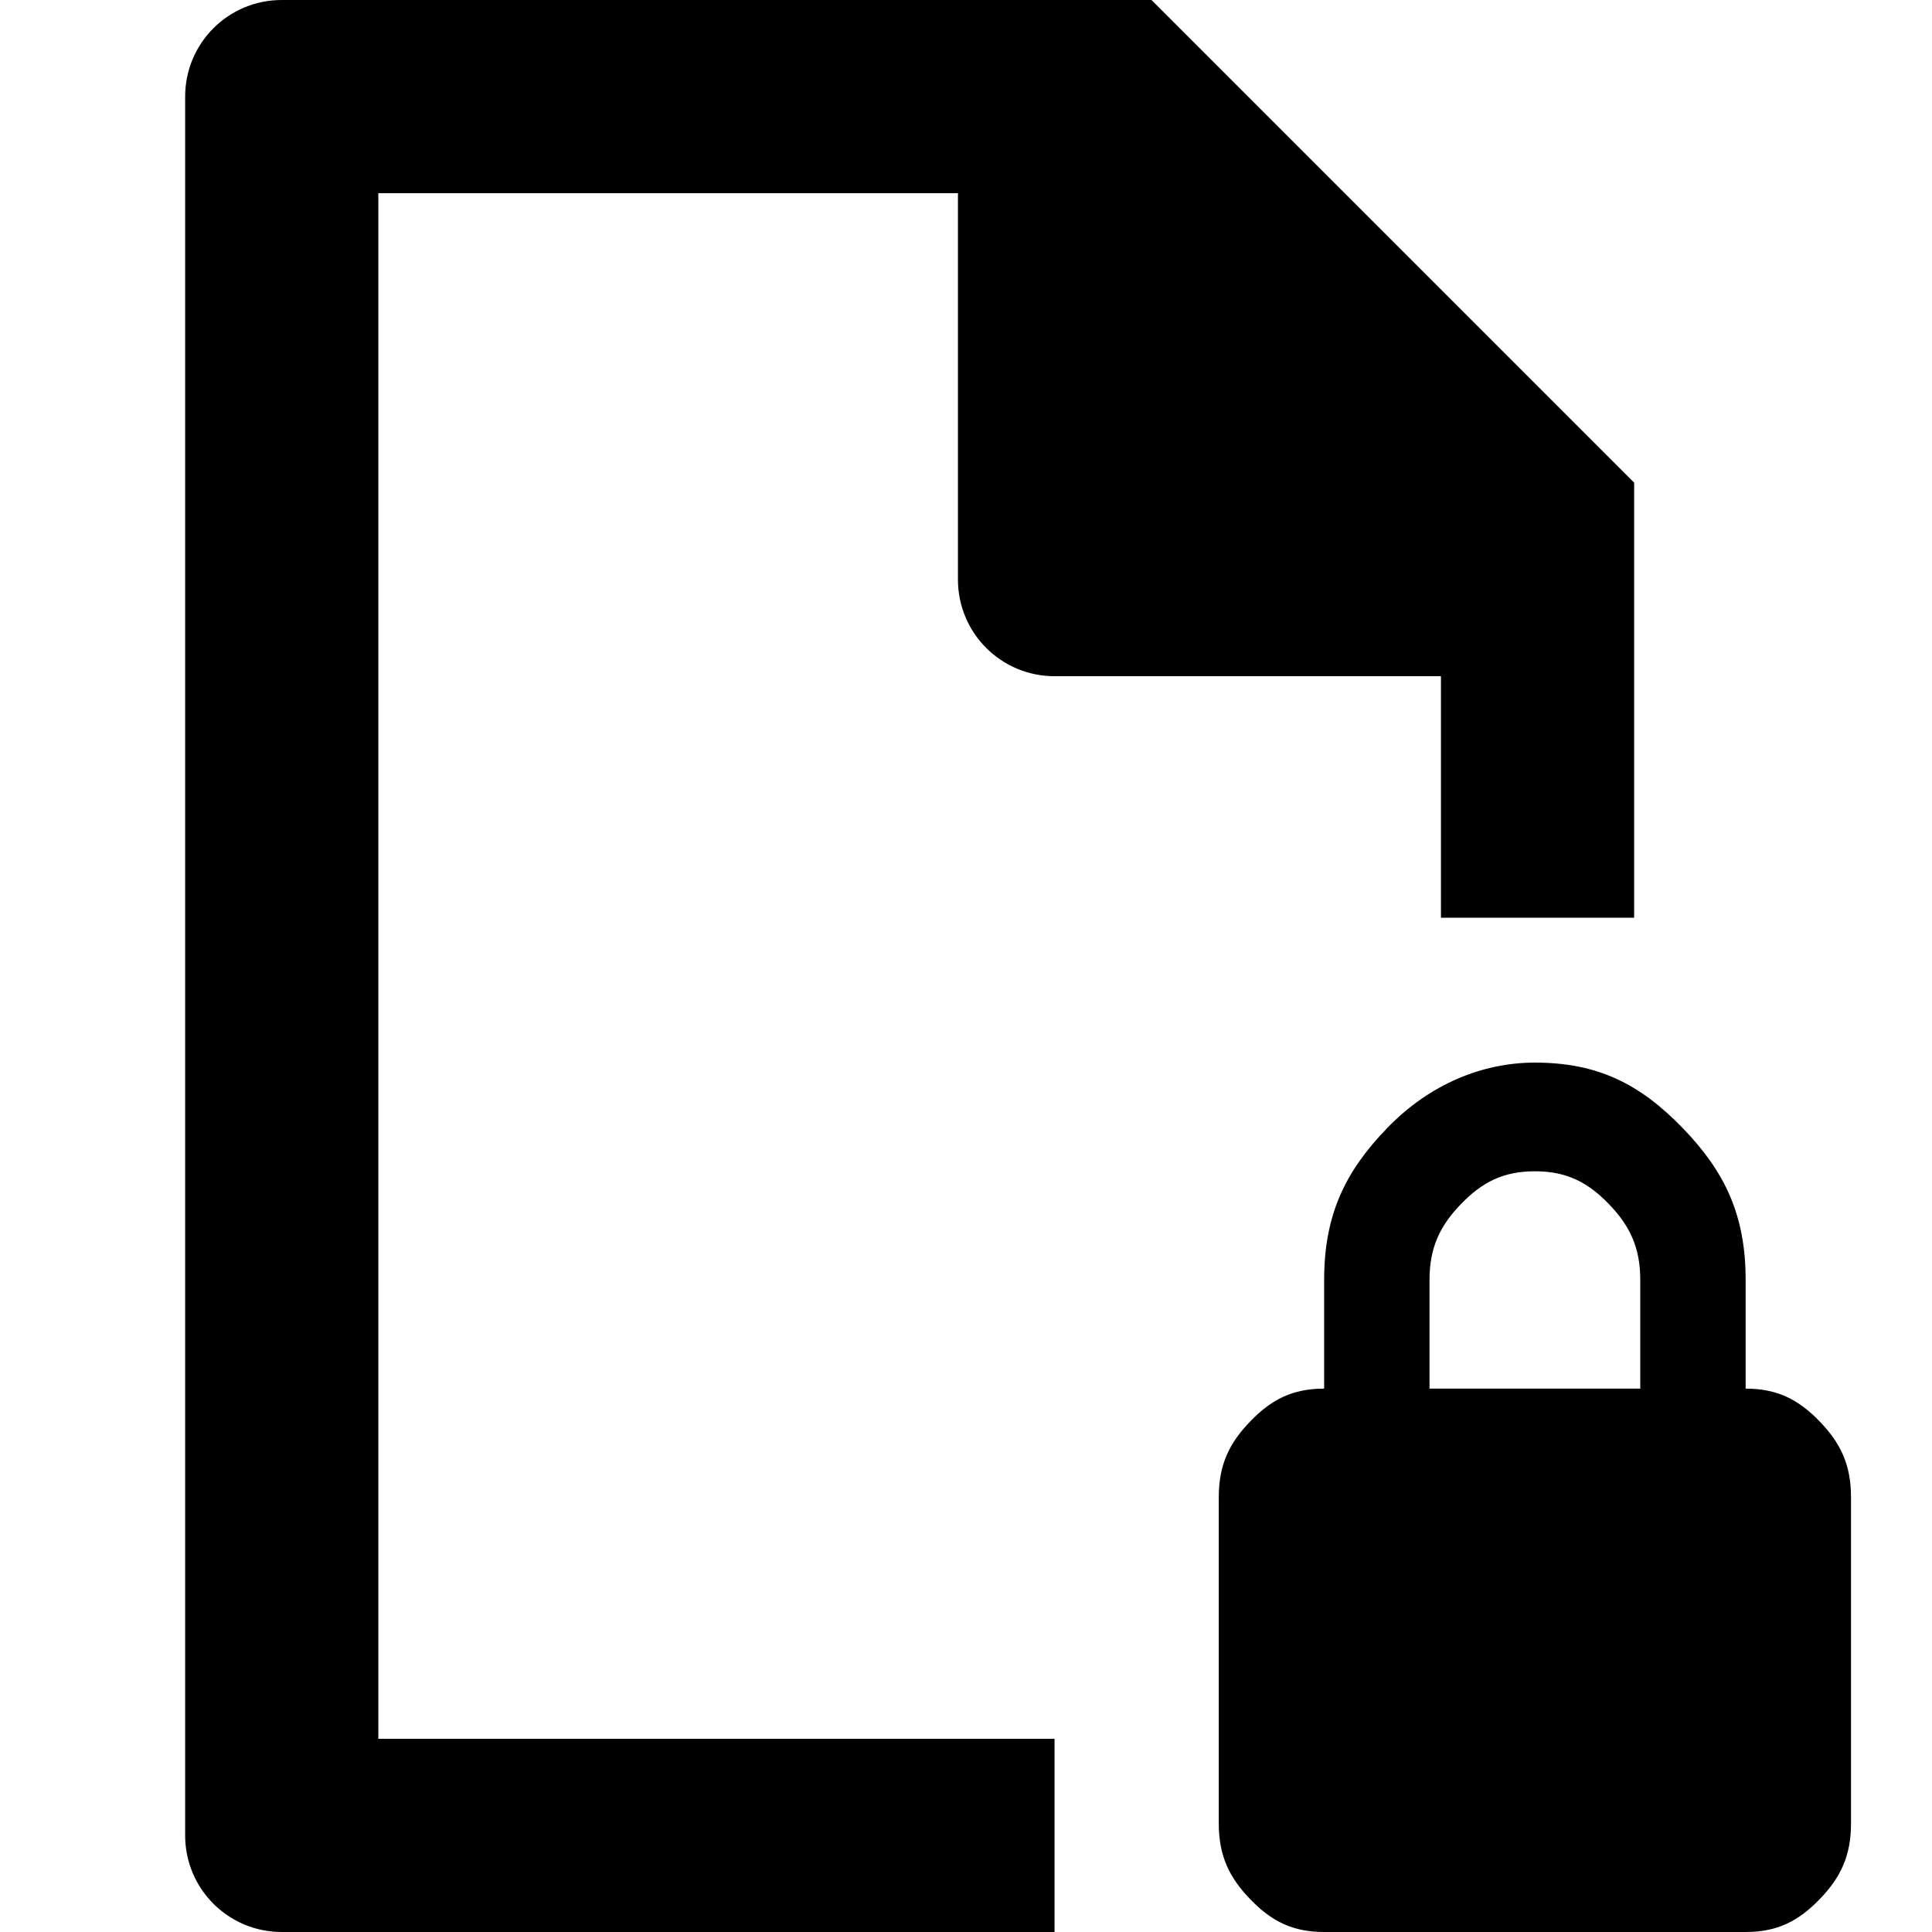 <svg viewBox="0 0 24 24" xmlns="http://www.w3.org/2000/svg">
  <path
    d="M4.7 21.6L13.1 21.6L13.1 24L3.5 24C2.836 24 2.3 23.464 2.3 22.8L2.3 1.2C2.3 0.536 2.836 0 3.5 0L14.304 0L20.3 5.996L20.3 11.4H17.9L17.9 8.4L13.1 8.4C12.436 8.4 11.9 7.864 11.9 7.2L11.9 2.4L4.7 2.4L4.7 21.6ZM14.3 3.389L16.911 6L14.3 6L14.3 3.389ZM15.533 23.595C15.794 23.865 16.056 24 16.449 24H21.685C22.078 24 22.34 23.865 22.602 23.595C22.864 23.325 22.994 23.055 22.994 22.65L22.994 18.6C22.994 18.195 22.864 17.925 22.602 17.655C22.34 17.385 22.078 17.25 21.685 17.25V15.9C21.685 15.09 21.424 14.55 20.9 14.01C20.376 13.47 19.853 13.2 19.067 13.2C18.413 13.2 17.758 13.47 17.235 14.01C16.711 14.55 16.449 15.09 16.449 15.9L16.449 17.25C16.056 17.25 15.794 17.385 15.533 17.655C15.271 17.925 15.14 18.195 15.14 18.6V22.65C15.14 23.055 15.271 23.325 15.533 23.595ZM20.376 15.9V17.25H17.758V15.9C17.758 15.495 17.889 15.225 18.151 14.955C18.413 14.685 18.674 14.55 19.067 14.55C19.46 14.55 19.722 14.685 19.984 14.955C20.245 15.225 20.376 15.495 20.376 15.9Z" />
</svg>
